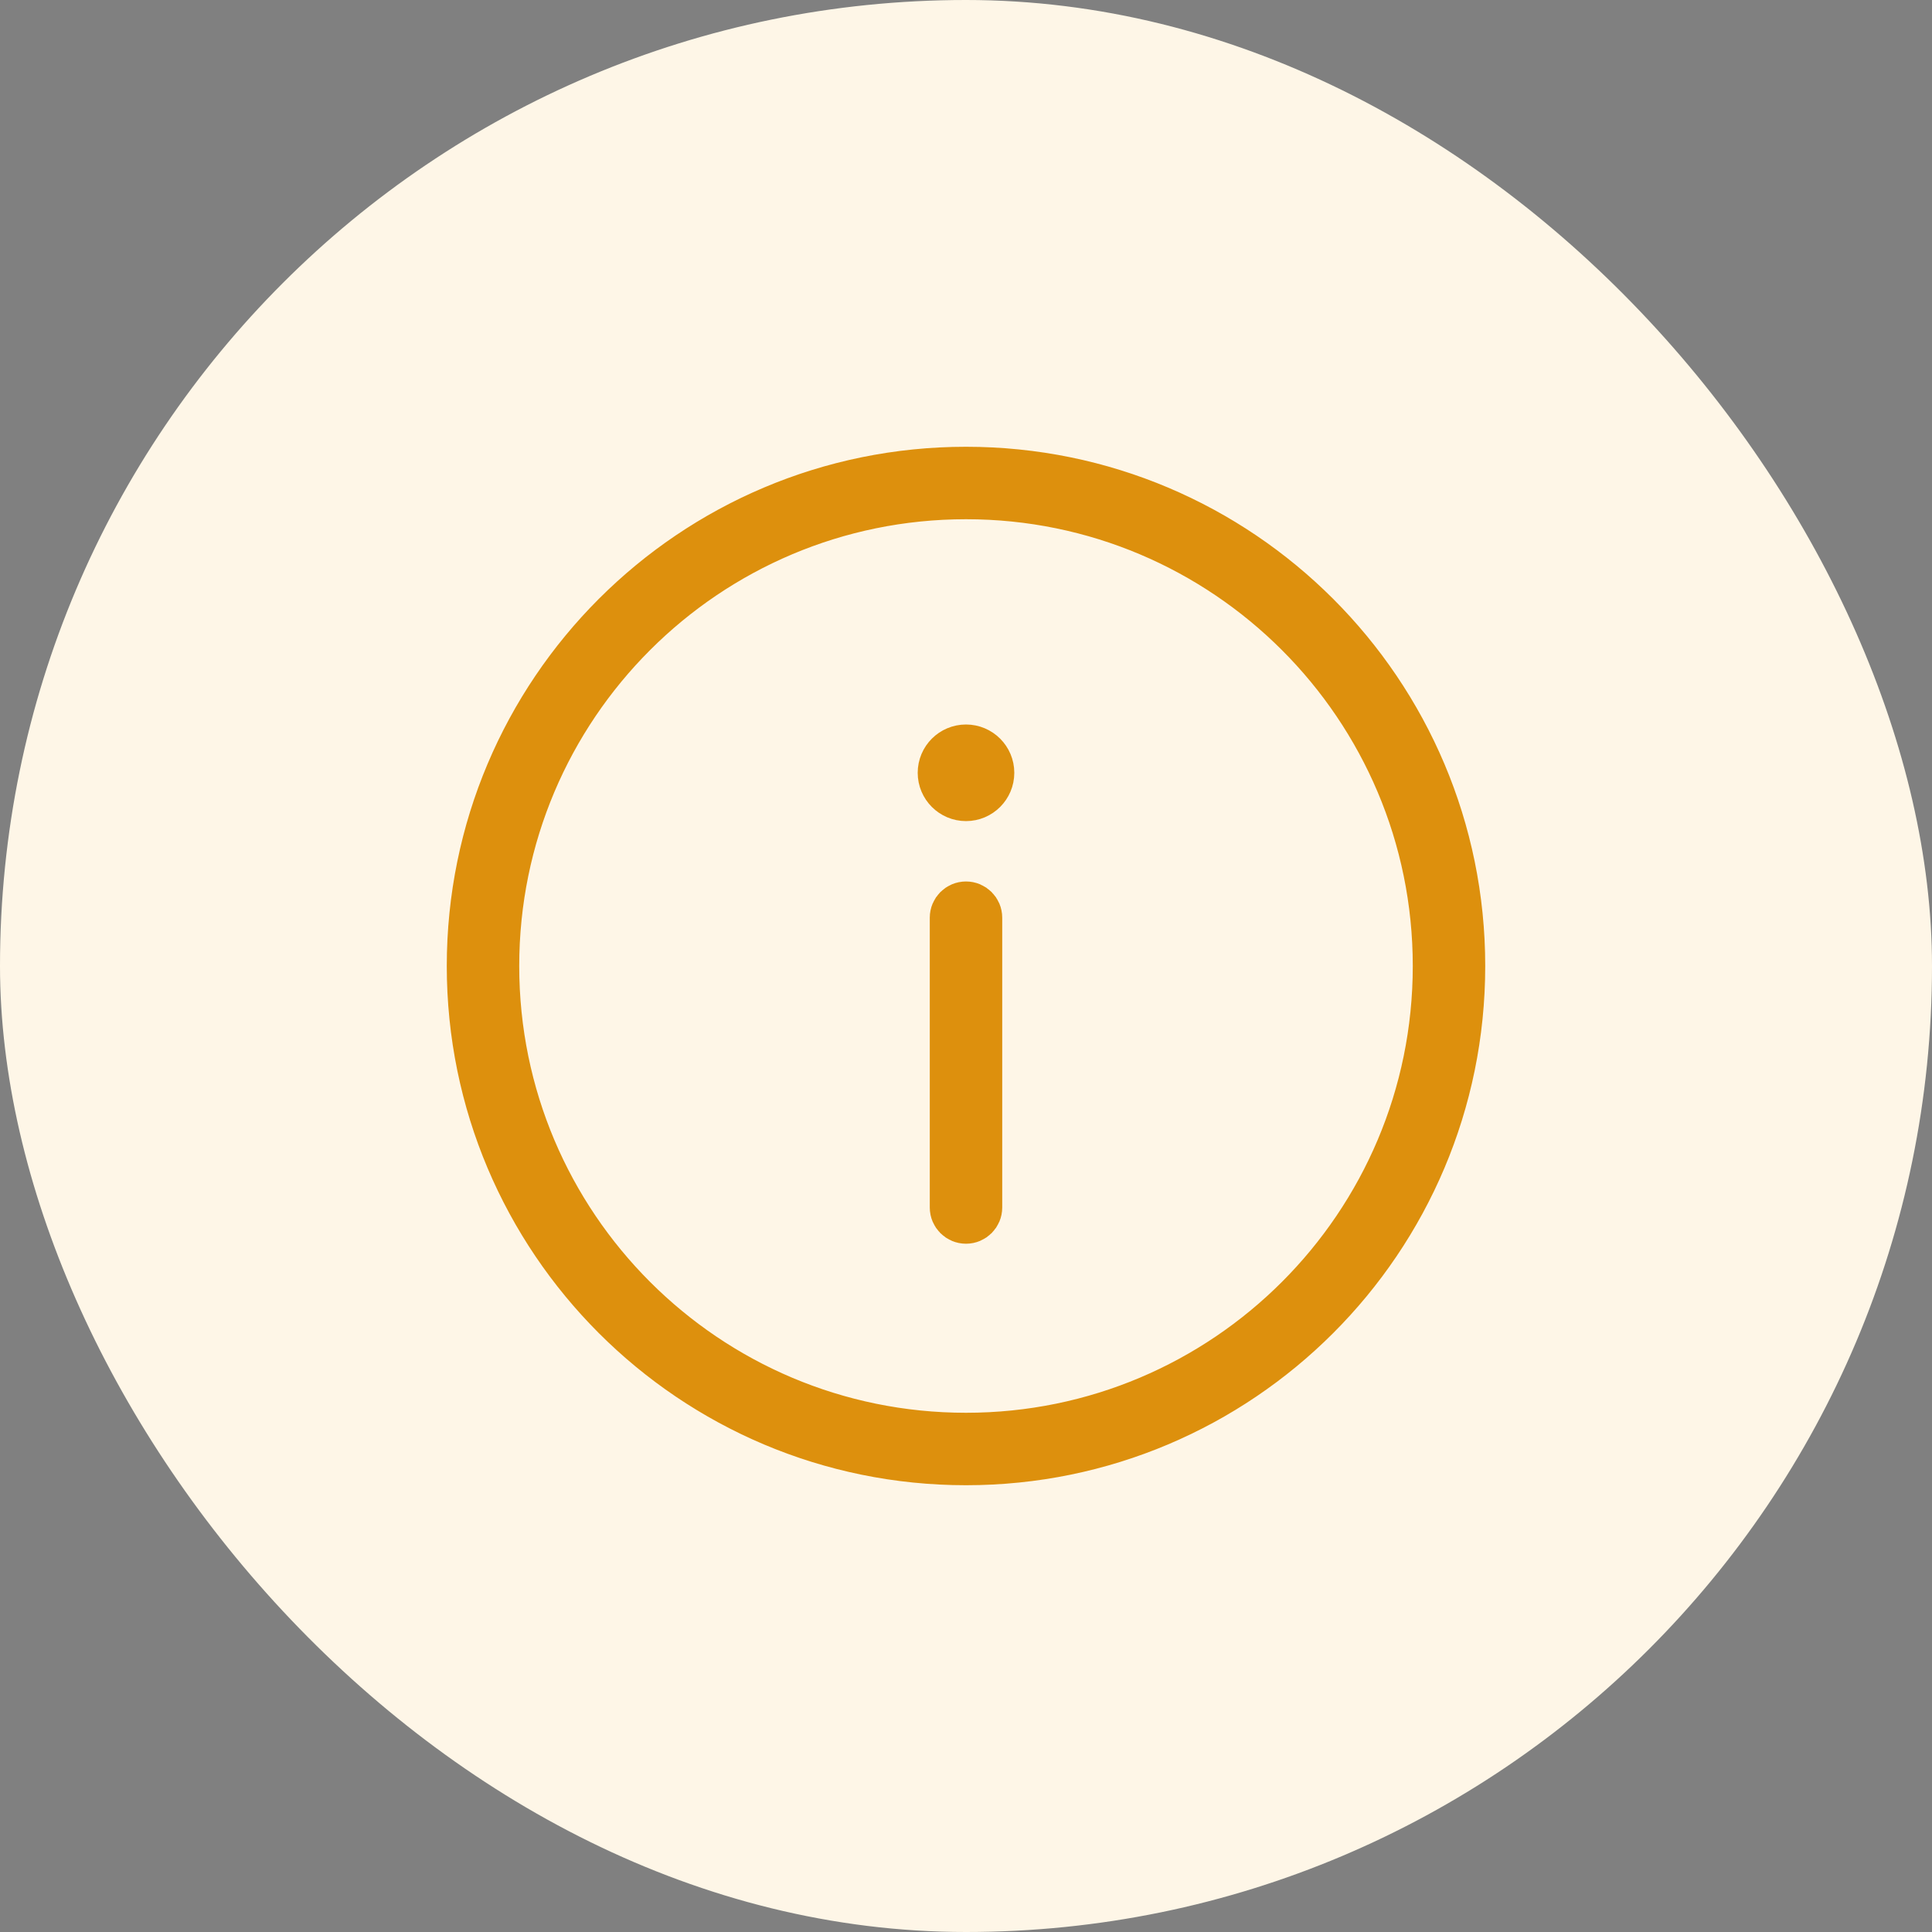 <svg width="48" height="48" viewBox="0 0 48 48" fill="none" xmlns="http://www.w3.org/2000/svg">
<rect x="0" y="0" width="48" height="48" fill="#808080" stroke="none"/>
<rect width="48" height="48" rx="24" fill="#FEF6E7"/>
<path d="M24 22.5C24.166 22.5 24.3 22.634 24.3 22.8V30C24.3 30.166 24.166 30.3 24 30.3C23.834 30.3 23.7 30.166 23.7 30V22.8C23.7 22.634 23.834 22.5 24 22.5ZM11.7 24C11.7 17.207 17.207 11.7 24 11.7C30.793 11.7 36.3 17.207 36.3 24C36.3 30.793 30.793 36.3 24 36.3C17.207 36.3 11.7 30.793 11.7 24ZM24 12.3C17.538 12.3 12.3 17.538 12.3 24C12.3 30.462 17.538 35.7 24 35.7C30.462 35.7 35.7 30.462 35.7 24C35.7 17.538 30.462 12.3 24 12.3ZM24.6 19.2C24.6 19.531 24.331 19.8 24 19.8C23.669 19.8 23.4 19.531 23.4 19.2C23.4 18.869 23.669 18.6 24 18.6C24.331 18.6 24.6 18.869 24.6 19.2Z" fill="#2D264B" stroke="#DD900D" stroke-width="1.2"/>
</svg>
